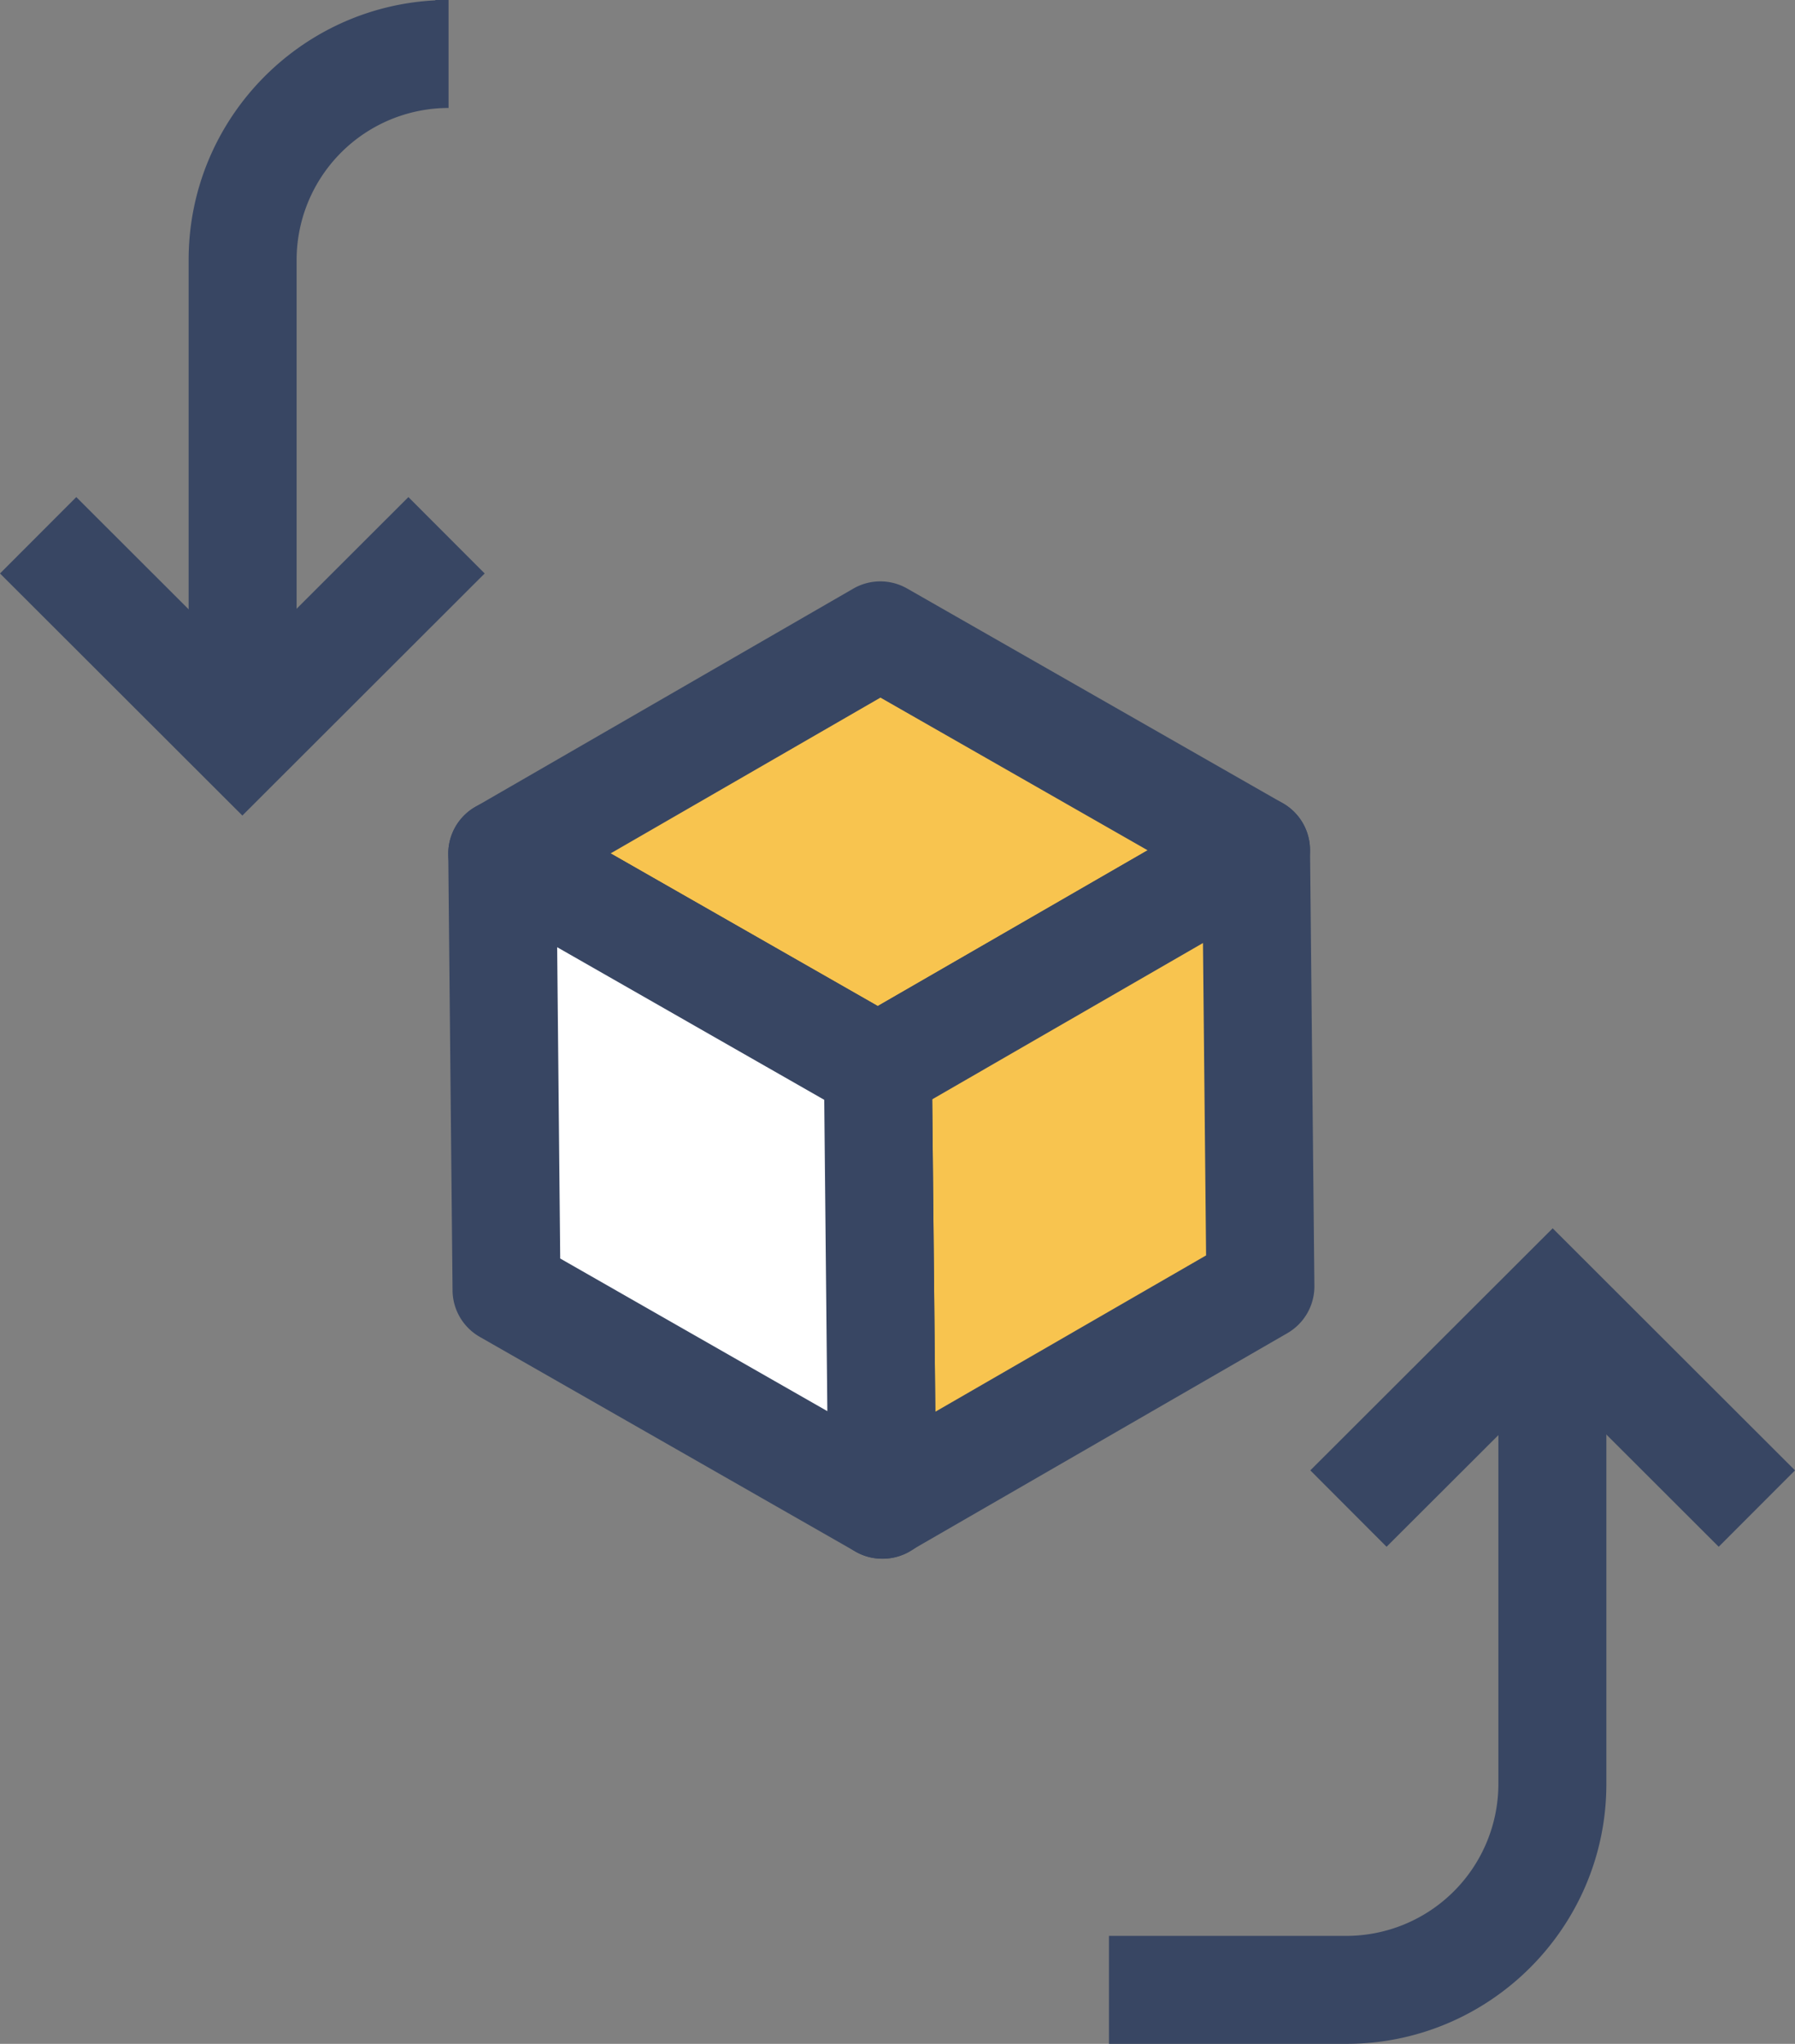 <svg xmlns="http://www.w3.org/2000/svg" width="66.496" height="75.72" viewBox="0 0 66.496 75.72"><rect x="0" y="0" width="66.496" height="75.72" fill="#808080" stroke="none"/><path fill="#F8C44F" d="M32.611 23.538l13.919 7.955-14.009 8.086-13.916-7.953z"/><path fill="#384663" d="M32.521 41.579c-.343 0-.685-.088-.992-.264l-13.916-7.953a2 2 0 0 1-.008-3.467l14.006-8.088a2.001 2.001 0 0 1 1.992-.005l13.919 7.955a2 2 0 0 1 .008 3.467l-14.009 8.087a2.005 2.005 0 0 1-1 .268zm-9.901-9.962l9.896 5.655 9.998-5.771-9.898-5.656-9.996 5.772z"/><path fill="#F8C44F" d="M46.349 31.312l.162 16.164-14.008 8.089-.163-16.168z"/><path fill="#384663" d="M32.684 57.747a2 2 0 0 1-2-1.981L30.521 39.6a2.002 2.002 0 0 1 1-1.753l14.009-8.085a2 2 0 0 1 3 1.712l.162 16.164a2.002 2.002 0 0 1-1 1.752l-14.009 8.089a2.001 2.001 0 0 1-.999.268zm1.849-17.019l.116 11.574L44.68 46.51l-.116-11.573-10.031 5.791z"/><path fill="#FFF" d="M32.521 39.579l.163 16.168-13.919-7.955-.16-16.166z"/><path fill="#384663" d="M32.684 57.747c-.343 0-.685-.089-.992-.264l-13.919-7.955a2 2 0 0 1-1.008-1.717l-.159-16.166a2 2 0 0 1 2.992-1.756l13.916 7.953a2 2 0 0 1 1.008 1.716l.159 15.885a2 2 0 0 1-1.979 2.304h-.018zM20.753 46.625l9.896 5.655-.115-11.534-9.894-5.654.113 11.533zM63.67 57.304l-6.151-6.144-6.153 6.144-2.825-2.83 8.978-8.968 8.977 8.968z"/><path fill="#384663" d="M49.879 75.72h-8.798v-4h8.798a5.635 5.635 0 0 0 5.629-5.627V50.711h4v15.382c0 5.307-4.32 9.627-9.629 9.627z"/><g fill="#384663"><path d="M8.978 30.214L0 21.246l2.826-2.83 6.152 6.145 6.151-6.145 2.826 2.83z"/><path d="M10.988 25.009h-4V9.627c0-5.145 4.057-9.359 9.14-9.614V0h.489v4a5.634 5.634 0 0 0-5.629 5.627v15.382z"/></g></svg>